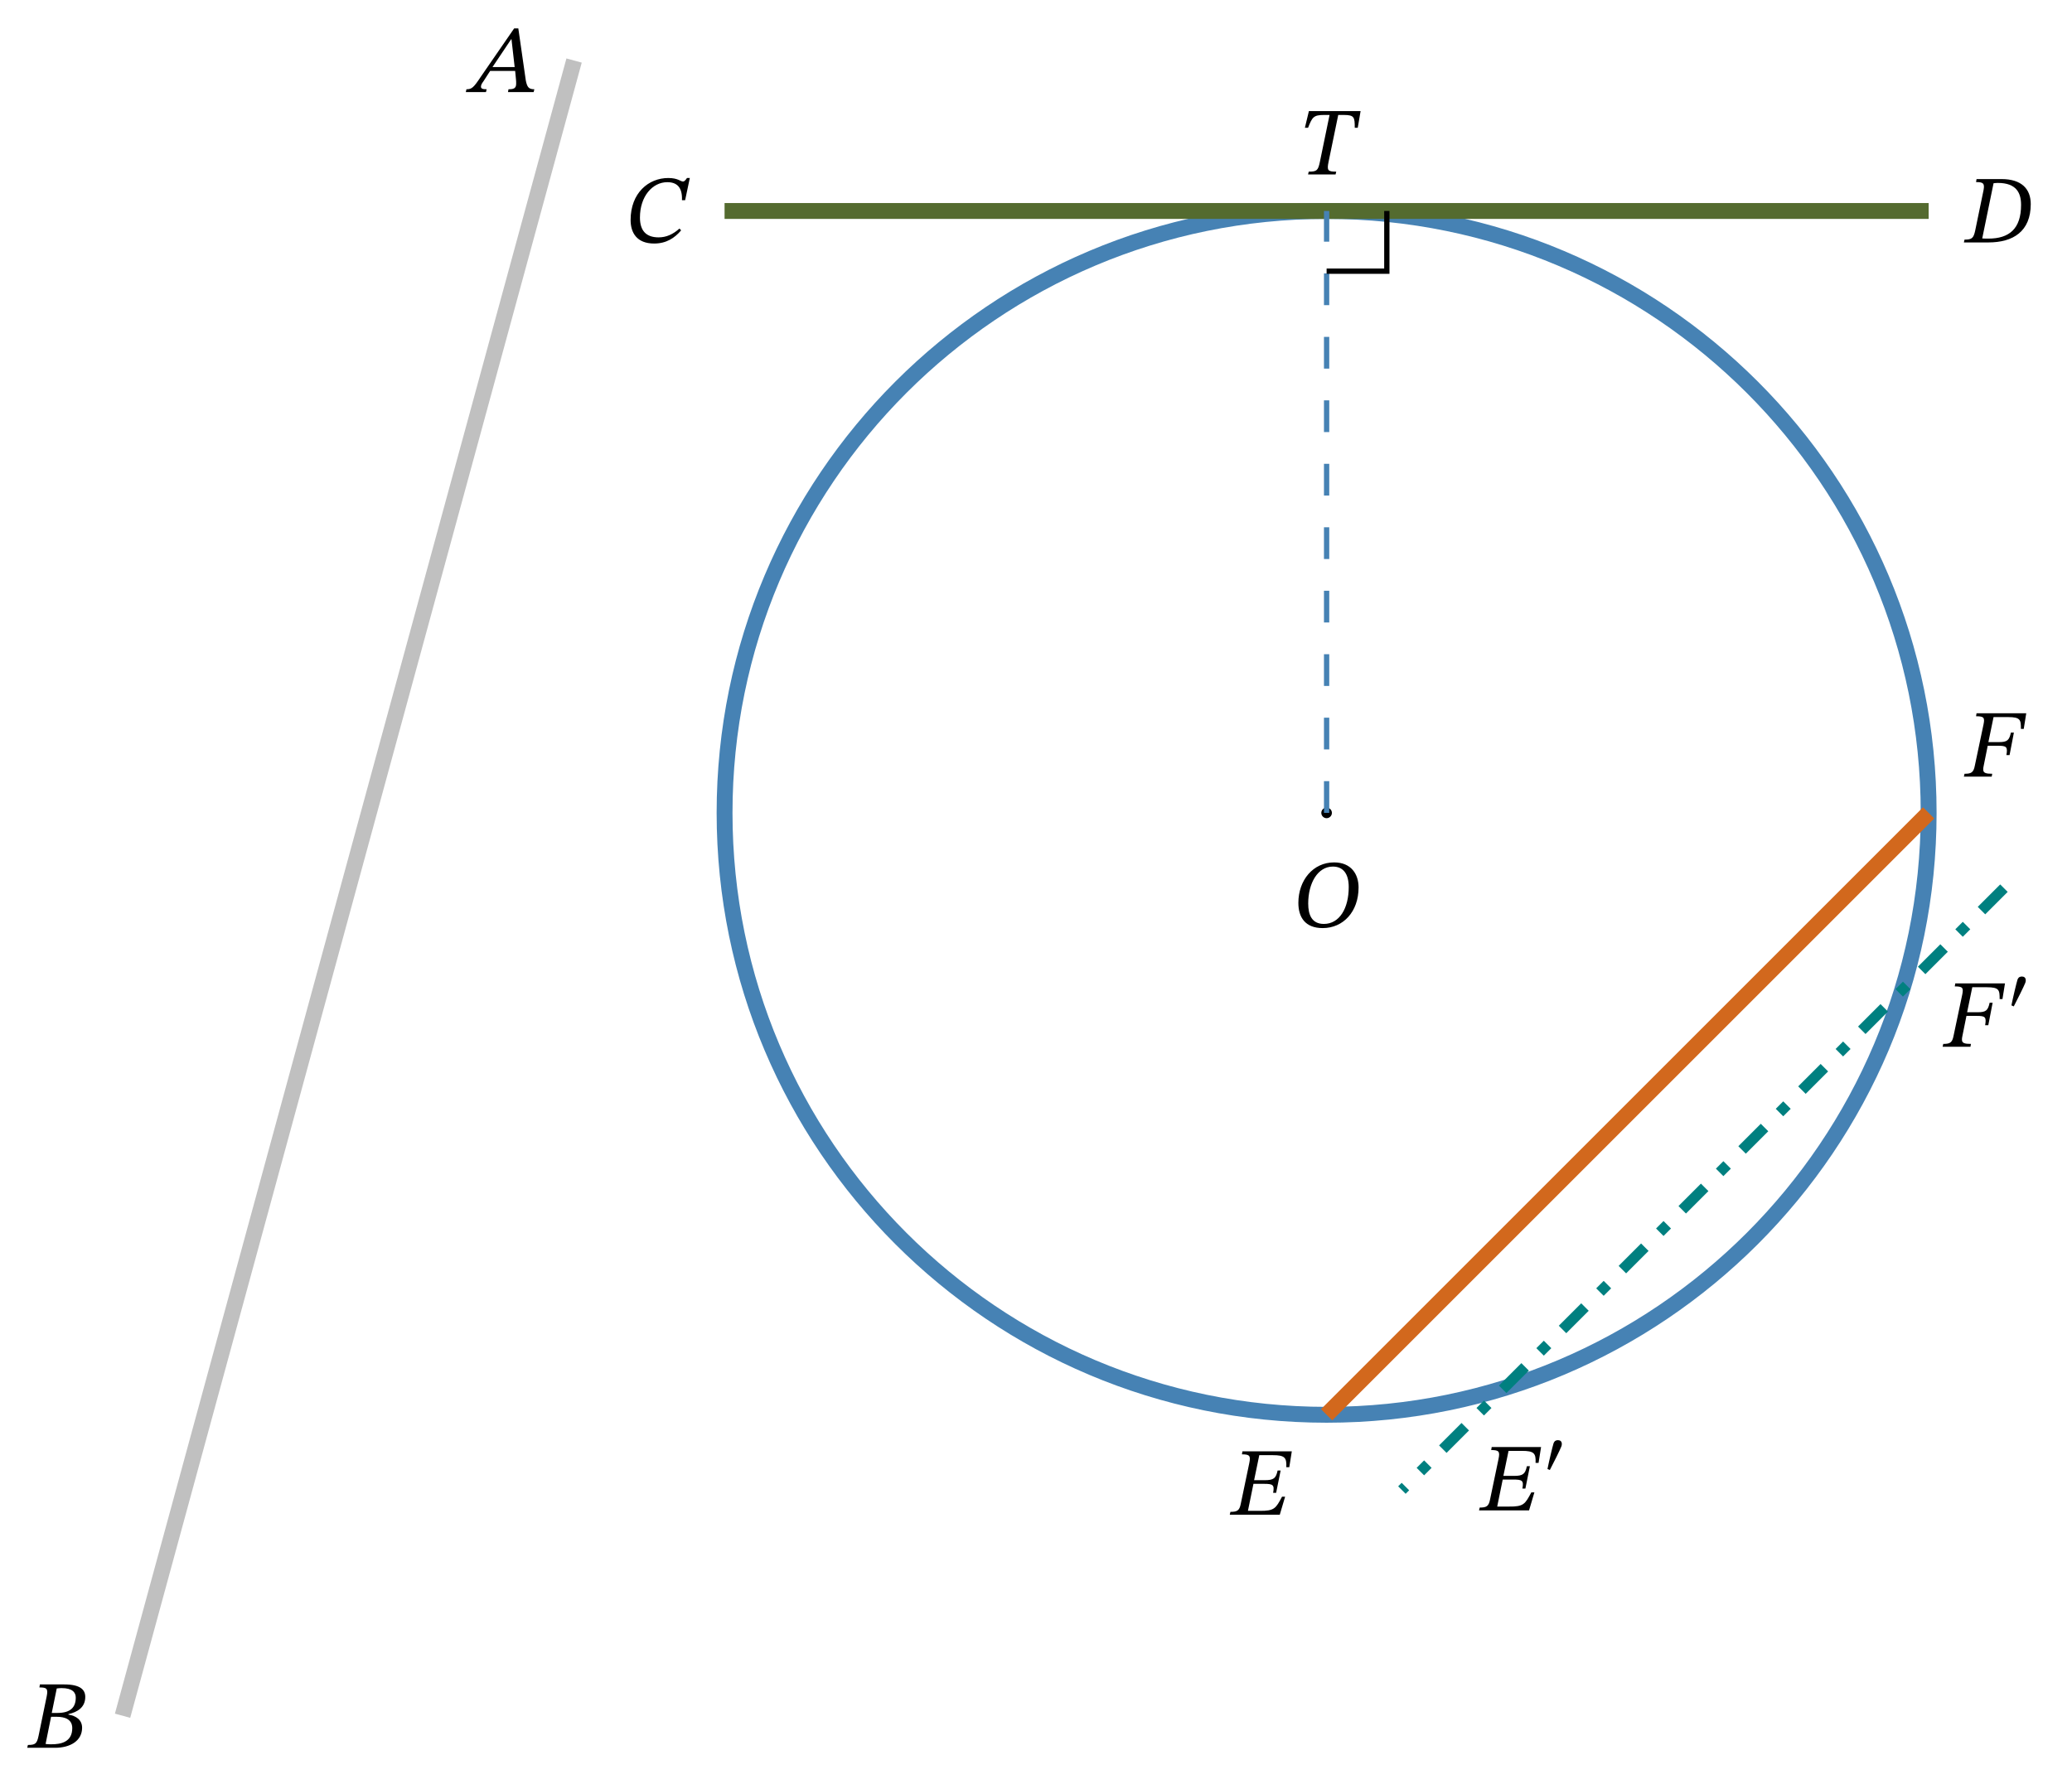 <?xml version="1.0" encoding="UTF-8"?>
<svg xmlns="http://www.w3.org/2000/svg" xmlns:xlink="http://www.w3.org/1999/xlink" width="194.143" height="167.228" viewBox="0 0 194.143 167.228">
<defs>
<g>
<g id="glyph-0-0">
<path d="M 6.188 -3.703 C 6.188 -4.922 5.516 -6.047 3.891 -6.047 C 1.938 -6.047 0.547 -4.391 0.547 -2.25 C 0.547 -0.922 1.172 0.109 2.828 0.109 C 4.734 0.109 6.188 -1.406 6.188 -3.703 Z M 5.266 -3.734 C 5.266 -1.734 4.391 -0.281 2.938 -0.281 C 1.812 -0.281 1.469 -1.125 1.469 -2.188 C 1.469 -4.109 2.359 -5.656 3.781 -5.656 C 4.719 -5.656 5.266 -5.016 5.266 -3.734 Z M 5.266 -3.734 "/>
</g>
<g id="glyph-0-1">
<path d="M 5.797 0 L 5.859 -0.266 C 5.312 -0.266 5.188 -0.484 5.062 -1.078 L 4.359 -5.969 L 3.969 -5.969 L 0.844 -1.438 C 0.172 -0.422 0 -0.266 -0.5 -0.266 L -0.562 0 L 1.328 0 L 1.391 -0.266 C 1 -0.266 0.859 -0.328 0.859 -0.516 C 0.859 -0.688 0.969 -0.844 1.094 -1.016 L 1.719 -1.984 L 4.062 -1.984 L 4.141 -1.172 C 4.156 -1.062 4.156 -0.938 4.156 -0.781 C 4.156 -0.328 3.891 -0.266 3.438 -0.266 L 3.391 0 Z M 4.016 -2.344 L 1.938 -2.344 L 3.688 -4.953 L 3.719 -4.953 Z M 4.016 -2.344 "/>
</g>
<g id="glyph-0-2">
<path d="M 3.734 -3.156 C 4.594 -3.344 5.312 -3.797 5.312 -4.766 C 5.312 -5.422 4.875 -5.938 3.344 -5.938 L 1.062 -5.938 L 1.016 -5.656 C 1.688 -5.656 1.844 -5.562 1.703 -4.844 L 0.938 -1.125 C 0.781 -0.375 0.625 -0.266 -0.062 -0.266 L -0.125 0 L 2.484 0 C 3.906 0 5.016 -0.656 5.016 -1.875 C 5.016 -2.625 4.438 -3 3.734 -3.109 Z M 2.109 -2.906 L 2.641 -2.906 C 3.391 -2.906 4.094 -2.672 4.094 -1.844 C 4.094 -0.5 2.969 -0.328 2.141 -0.328 C 1.922 -0.328 1.797 -0.328 1.594 -0.359 Z M 2.172 -3.266 L 2.641 -5.562 C 2.828 -5.578 2.922 -5.594 3.094 -5.594 C 4.109 -5.594 4.422 -5.188 4.422 -4.703 C 4.422 -3.812 3.953 -3.266 2.703 -3.266 Z M 2.172 -3.266 "/>
</g>
<g id="glyph-0-3">
<path d="M 5.125 -1.312 C 4.516 -0.766 3.891 -0.484 3.172 -0.484 C 1.984 -0.484 1.422 -1.125 1.422 -2.344 C 1.422 -4.328 2.594 -5.656 3.984 -5.656 C 4.891 -5.656 5.406 -5.172 5.359 -3.969 L 5.656 -3.969 L 6.094 -6.047 L 5.828 -6.047 C 5.688 -5.844 5.594 -5.719 5.453 -5.719 C 5.219 -5.719 4.984 -6.047 4.078 -6.047 C 2.234 -6.047 0.547 -4.656 0.547 -2.109 C 0.547 -0.922 1.125 0.094 2.75 0.094 C 3.891 0.094 4.672 -0.422 5.281 -1.141 Z M 5.125 -1.312 "/>
</g>
<g id="glyph-0-4">
<path d="M 1.062 -5.938 L 1.016 -5.656 C 1.656 -5.656 1.844 -5.562 1.719 -4.906 L 0.938 -1.125 C 0.781 -0.391 0.625 -0.266 -0.062 -0.266 L -0.125 0 L 2.172 0 C 4.484 0 6.141 -1.031 6.141 -3.594 C 6.141 -5 5.297 -5.938 3.406 -5.938 Z M 2.656 -5.547 C 2.812 -5.562 2.906 -5.578 3.047 -5.578 C 4.828 -5.578 5.234 -4.609 5.234 -3.516 C 5.234 -1.281 4.125 -0.359 2.172 -0.359 C 1.938 -0.359 1.766 -0.359 1.594 -0.375 Z M 2.656 -5.547 "/>
</g>
<g id="glyph-0-5">
<path d="M 5.672 -4.375 L 5.938 -5.938 L 1.094 -5.938 L 0.719 -4.375 L 1.016 -4.375 C 1.406 -5.359 1.516 -5.578 2.516 -5.578 L 3.031 -5.578 L 2.125 -1.188 C 1.953 -0.359 1.828 -0.266 1.078 -0.266 L 1.016 0 L 3.594 0 L 3.656 -0.266 C 2.875 -0.266 2.766 -0.359 2.938 -1.188 L 3.844 -5.578 L 4.359 -5.578 C 5.359 -5.578 5.391 -5.359 5.391 -4.375 Z M 5.672 -4.375 "/>
</g>
<g id="glyph-0-6">
<path d="M 5.062 -1.688 L 4.766 -1.688 L 4.766 -1.672 C 4.188 -0.594 4.062 -0.344 2.672 -0.359 L 1.578 -0.359 L 2.094 -2.891 L 3.094 -2.891 C 3.922 -2.891 4.078 -2.797 3.938 -2.047 L 4.219 -2.047 L 4.641 -4.141 L 4.359 -4.141 C 4.203 -3.406 3.984 -3.234 3.156 -3.234 L 2.156 -3.234 L 2.641 -5.578 L 3.906 -5.578 C 5.016 -5.578 5.219 -5.359 5.172 -4.453 L 5.453 -4.453 L 5.688 -5.938 L 1.062 -5.938 L 1.016 -5.656 C 1.75 -5.656 1.844 -5.516 1.703 -4.828 L 0.906 -1.016 C 0.781 -0.375 0.562 -0.266 -0.062 -0.266 L -0.125 0 L 4.562 0 Z M 5.062 -1.688 "/>
</g>
<g id="glyph-0-7">
<path d="M 5.484 -4.469 L 5.719 -5.938 L 1.062 -5.938 L 1.016 -5.656 C 1.75 -5.656 1.844 -5.531 1.719 -4.906 L 0.906 -1.047 C 0.781 -0.375 0.562 -0.266 -0.062 -0.266 L -0.125 0 L 2.484 0 L 2.531 -0.266 C 1.969 -0.266 1.688 -0.328 1.688 -0.656 C 1.688 -0.734 1.688 -0.844 1.719 -0.953 L 2.109 -2.891 L 3.078 -2.891 C 3.859 -2.891 4 -2.797 3.859 -2.016 L 4.156 -2.016 L 4.562 -4.125 L 4.281 -4.125 C 4.125 -3.406 3.938 -3.234 3.172 -3.234 L 2.172 -3.234 L 2.656 -5.578 L 4.016 -5.578 C 5.188 -5.578 5.219 -5.312 5.219 -4.469 Z M 5.484 -4.469 "/>
</g>
<g id="glyph-1-0">
<path d="M 0.688 -0.531 C 1 -1.125 1.656 -2.438 1.766 -2.734 C 1.797 -2.797 1.812 -2.906 1.812 -2.969 C 1.812 -3.234 1.641 -3.328 1.453 -3.328 C 1.281 -3.328 1.125 -3.281 1.031 -3.016 C 0.938 -2.719 0.594 -1.266 0.469 -0.625 Z M 0.688 -0.531 "/>
</g>
</g>
<clipPath id="clip-0">
<path clip-rule="nonzero" d="M 46 0 L 193.27 0 L 193.27 154 L 46 154 Z M 46 0 "/>
</clipPath>
<clipPath id="clip-1">
<path clip-rule="nonzero" d="M 0.02 0 L 75 0 L 75 166.461 L 0.02 166.461 Z M 0.02 0 "/>
</clipPath>
<clipPath id="clip-2">
<path clip-rule="nonzero" d="M 103 55 L 193.27 55 L 193.27 154 L 103 154 Z M 103 55 "/>
</clipPath>
<clipPath id="clip-3">
<path clip-rule="nonzero" d="M 117 69 L 193.27 69 L 193.27 154 L 117 154 Z M 117 69 "/>
</clipPath>
</defs>
<g clip-path="url(#clip-0)">
<path fill="none" stroke-width="1.494" stroke-linecap="butt" stroke-linejoin="miter" stroke="rgb(27.499%, 50.999%, 70.499%)" stroke-opacity="1" stroke-miterlimit="10" d="M 56.693 0.001 C 56.693 31.313 31.311 56.695 -0.001 56.695 C -31.313 56.695 -56.695 31.313 -56.695 0.001 C -56.695 -31.311 -31.313 -56.693 -0.001 -56.693 C 31.311 -56.693 56.693 -31.311 56.693 0.001 Z M 56.693 0.001 " transform="matrix(0.995, 0, 0, -0.995, 124.302, 76.184)"/>
</g>
<path fill-rule="nonzero" fill="rgb(0%, 0%, 0%)" fill-opacity="1" d="M 124.797 76.184 C 124.797 75.91 124.574 75.688 124.301 75.688 C 124.027 75.688 123.805 75.91 123.805 76.184 C 123.805 76.457 124.027 76.68 124.301 76.68 C 124.574 76.68 124.797 76.457 124.797 76.184 Z M 124.797 76.184 "/>
<g fill="rgb(0%, 0%, 0%)" fill-opacity="1">
<use xlink:href="#glyph-0-0" x="121.108" y="86.871"/>
</g>
<g clip-path="url(#clip-1)">
<path fill="none" stroke-width="1.494" stroke-linecap="butt" stroke-linejoin="miter" stroke="rgb(75.2%, 75.2%, 75.2%)" stroke-opacity="1" stroke-miterlimit="10" d="M -70.866 70.865 L -113.385 -85.039 " transform="matrix(0.995, 0, 0, -0.995, 124.302, 76.184)"/>
</g>
<g fill="rgb(0%, 0%, 0%)" fill-opacity="1">
<use xlink:href="#glyph-0-1" x="44.207" y="8.631"/>
</g>
<g fill="rgb(0%, 0%, 0%)" fill-opacity="1">
<use xlink:href="#glyph-0-2" x="2.677" y="163.802"/>
</g>
<path fill="none" stroke-width="1.494" stroke-linecap="butt" stroke-linejoin="miter" stroke="rgb(33.199%, 42%, 18.5%)" stroke-opacity="1" stroke-miterlimit="10" d="M -56.695 56.695 L 56.693 56.695 " transform="matrix(0.995, 0, 0, -0.995, 124.302, 76.184)"/>
<g fill="rgb(0%, 0%, 0%)" fill-opacity="1">
<use xlink:href="#glyph-0-3" x="58.54" y="22.73"/>
</g>
<g fill="rgb(0%, 0%, 0%)" fill-opacity="1">
<use xlink:href="#glyph-0-4" x="184.137" y="22.721"/>
</g>
<g fill="rgb(0%, 0%, 0%)" fill-opacity="1">
<use xlink:href="#glyph-0-5" x="121.547" y="16.351"/>
</g>
<path fill="none" stroke-width="0.498" stroke-linecap="butt" stroke-linejoin="miter" stroke="rgb(27.499%, 50.999%, 70.499%)" stroke-opacity="1" stroke-dasharray="2.989 2.989" stroke-miterlimit="10" d="M -0.001 0.001 L -0.001 56.695 " transform="matrix(0.995, 0, 0, -0.995, 124.302, 76.184)"/>
<path fill="none" stroke-width="0.498" stroke-linecap="butt" stroke-linejoin="miter" stroke="rgb(0%, 0%, 0%)" stroke-opacity="1" stroke-miterlimit="10" d="M -0.001 51.024 L 5.67 51.024 L 5.67 56.695 " transform="matrix(0.995, 0, 0, -0.995, 124.302, 76.184)"/>
<g clip-path="url(#clip-2)">
<path fill="none" stroke-width="1.494" stroke-linecap="butt" stroke-linejoin="miter" stroke="rgb(82.399%, 40.999%, 11.6%)" stroke-opacity="1" stroke-miterlimit="10" d="M 56.693 0.001 L -0.001 -56.693 " transform="matrix(0.995, 0, 0, -0.995, 124.302, 76.184)"/>
</g>
<g fill="rgb(0%, 0%, 0%)" fill-opacity="1">
<use xlink:href="#glyph-0-6" x="115.352" y="141.956"/>
</g>
<g fill="rgb(0%, 0%, 0%)" fill-opacity="1">
<use xlink:href="#glyph-0-7" x="184.137" y="72.783"/>
</g>
<g clip-path="url(#clip-3)">
<path fill="none" stroke-width="0.996" stroke-linecap="butt" stroke-linejoin="miter" stroke="rgb(0%, 50%, 50%)" stroke-opacity="1" stroke-dasharray="2.989 1.993 0.996 1.993" stroke-miterlimit="10" d="M 56.694 0 L -0 -56.694 " transform="matrix(0.995, 0, 0, -0.995, 131.356, 83.238)"/>
</g>
<g fill="rgb(0%, 0%, 0%)" fill-opacity="1">
<use xlink:href="#glyph-0-6" x="138.708" y="141.554"/>
</g>
<g fill="rgb(0%, 0%, 0%)" fill-opacity="1">
<use xlink:href="#glyph-1-0" x="144.528" y="138.301"/>
</g>
<g fill="rgb(0%, 0%, 0%)" fill-opacity="1">
<use xlink:href="#glyph-0-7" x="182.144" y="98.101"/>
</g>
<g fill="rgb(0%, 0%, 0%)" fill-opacity="1">
<use xlink:href="#glyph-1-0" x="187.999" y="94.848"/>
</g>
</svg>
